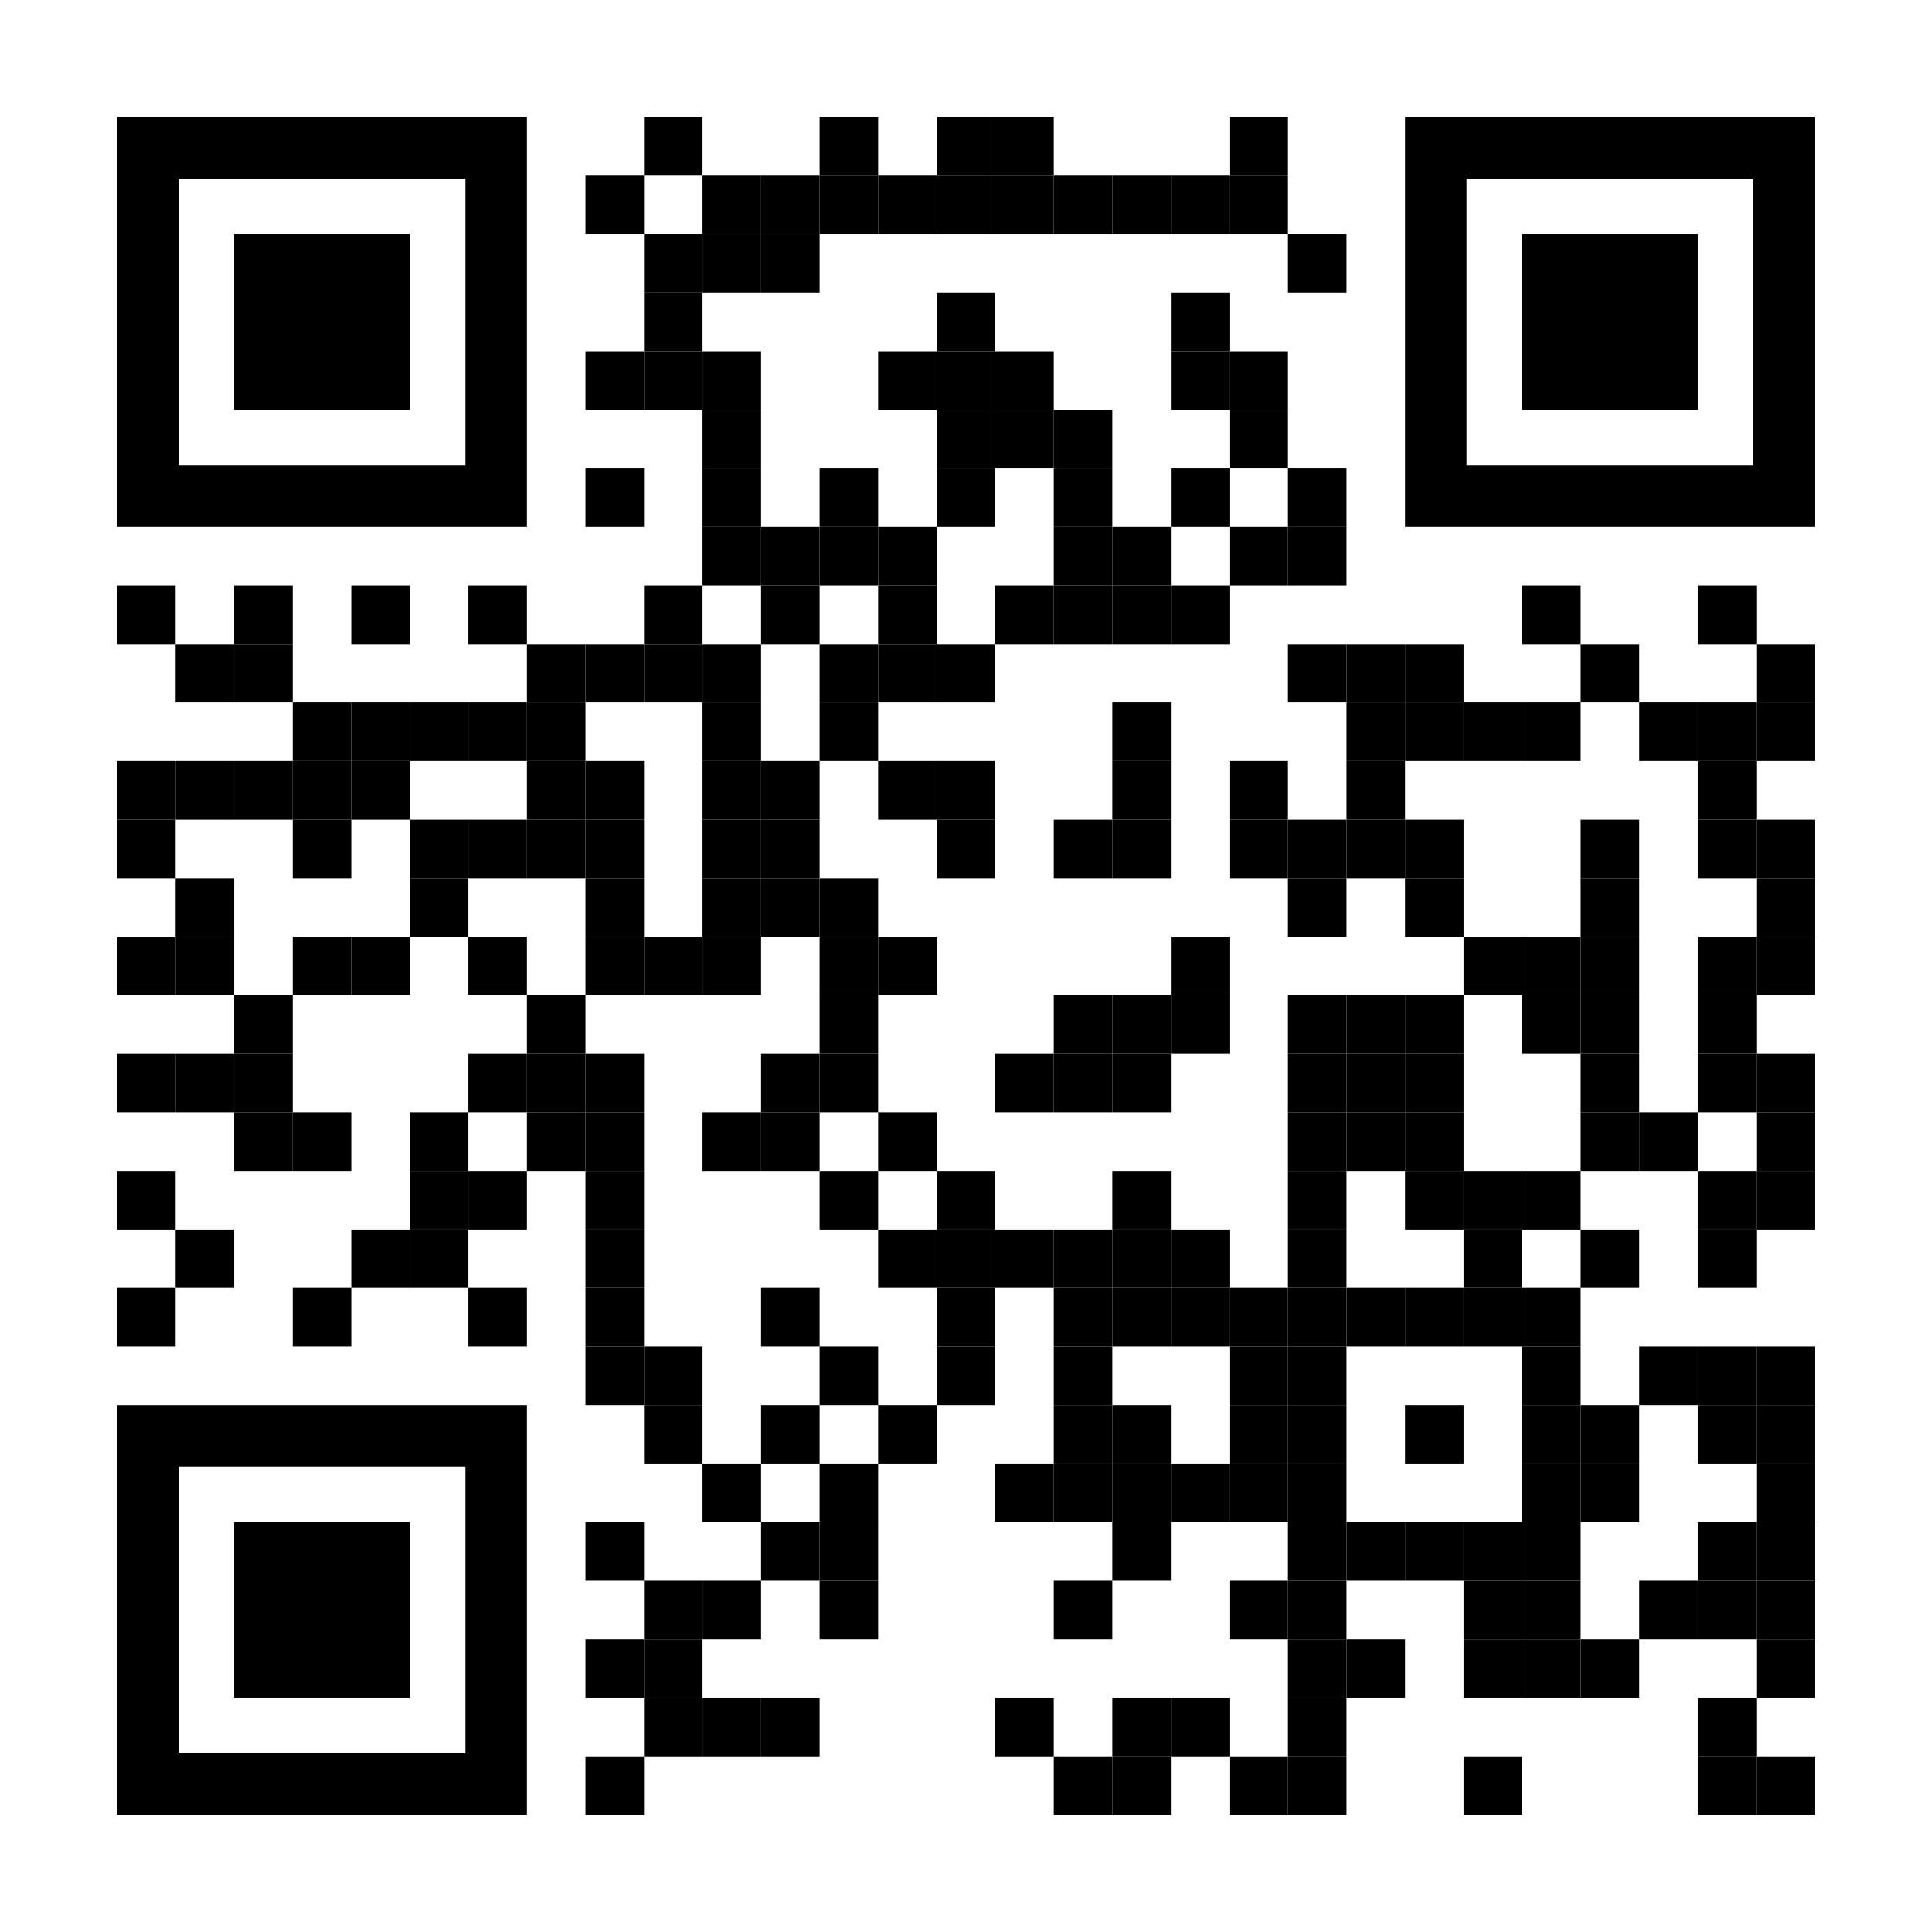 <?xml version="1.0" encoding="utf-8"?>
<!DOCTYPE svg PUBLIC "-//W3C//DTD SVG 1.1//EN" "http://www.w3.org/Graphics/SVG/1.1/DTD/svg11.dtd">
<svg enable-background="new 0 0 2277 2277" height="2277px" id="Layer_1" version="1.1"
     viewBox="0 0 2277 2277"
     width="2277px" x="0px" xml:space="preserve" xmlns="http://www.w3.org/2000/svg" y="0px">
<rect fill="rgb(255,255,255)" height="2277" width="2277" x="0" y="0"/>
    <g transform="translate(138,138)"><g transform="translate(621,0) scale(0.69,0.69)"><g style="fill: rgb(0, 0, 0);" transform="">
<rect height="100" width="100"/>
</g></g>
        <g transform="translate(828,0) scale(0.69,0.69)"><g style="fill: rgb(0, 0, 0);" transform="">
<rect height="100" width="100"/>
</g></g>
        <g transform="translate(966,0) scale(0.69,0.69)"><g style="fill: rgb(0, 0, 0);" transform="">
<rect height="100" width="100"/>
</g></g>
        <g transform="translate(1035,0) scale(0.69,0.69)"><g style="fill: rgb(0, 0, 0);" transform="">
<rect height="100" width="100"/>
</g></g>
        <g transform="translate(1311,0) scale(0.69,0.69)"><g style="fill: rgb(0, 0, 0);" transform="">
<rect height="100" width="100"/>
</g></g>
        <g transform="translate(552,69) scale(0.69,0.69)"><g style="fill: rgb(0, 0, 0);" transform="">
<rect height="100" width="100"/>
</g></g>
        <g transform="translate(690,69) scale(0.69,0.69)"><g style="fill: rgb(0, 0, 0);" transform="">
<rect height="100" width="100"/>
</g></g>
        <g transform="translate(759,69) scale(0.69,0.69)"><g style="fill: rgb(0, 0, 0);" transform="">
<rect height="100" width="100"/>
</g></g>
        <g transform="translate(828,69) scale(0.69,0.69)"><g style="fill: rgb(0, 0, 0);" transform="">
<rect height="100" width="100"/>
</g></g>
        <g transform="translate(897,69) scale(0.69,0.69)"><g style="fill: rgb(0, 0, 0);" transform="">
<rect height="100" width="100"/>
</g></g>
        <g transform="translate(966,69) scale(0.69,0.69)"><g style="fill: rgb(0, 0, 0);" transform="">
<rect height="100" width="100"/>
</g></g>
        <g transform="translate(1035,69) scale(0.69,0.69)"><g style="fill: rgb(0, 0, 0);" transform="">
<rect height="100" width="100"/>
</g></g>
        <g transform="translate(1104,69) scale(0.69,0.69)"><g style="fill: rgb(0, 0, 0);" transform="">
<rect height="100" width="100"/>
</g></g>
        <g transform="translate(1173,69) scale(0.69,0.69)"><g style="fill: rgb(0, 0, 0);" transform="">
<rect height="100" width="100"/>
</g></g>
        <g transform="translate(1242,69) scale(0.69,0.69)"><g style="fill: rgb(0, 0, 0);" transform="">
<rect height="100" width="100"/>
</g></g>
        <g transform="translate(1311,69) scale(0.69,0.69)"><g style="fill: rgb(0, 0, 0);" transform="">
<rect height="100" width="100"/>
</g></g>
        <g transform="translate(621,138) scale(0.69,0.69)"><g style="fill: rgb(0, 0, 0);" transform="">
<rect height="100" width="100"/>
</g></g>
        <g transform="translate(690,138) scale(0.69,0.69)"><g style="fill: rgb(0, 0, 0);" transform="">
<rect height="100" width="100"/>
</g></g>
        <g transform="translate(759,138) scale(0.69,0.69)"><g style="fill: rgb(0, 0, 0);" transform="">
<rect height="100" width="100"/>
</g></g>
        <g transform="translate(1380,138) scale(0.69,0.69)"><g style="fill: rgb(0, 0, 0);" transform="">
<rect height="100" width="100"/>
</g></g>
        <g transform="translate(621,207) scale(0.69,0.69)"><g style="fill: rgb(0, 0, 0);" transform="">
<rect height="100" width="100"/>
</g></g>
        <g transform="translate(966,207) scale(0.69,0.69)"><g style="fill: rgb(0, 0, 0);" transform="">
<rect height="100" width="100"/>
</g></g>
        <g transform="translate(1242,207) scale(0.69,0.69)"><g style="fill: rgb(0, 0, 0);" transform="">
<rect height="100" width="100"/>
</g></g>
        <g transform="translate(552,276) scale(0.69,0.69)"><g style="fill: rgb(0, 0, 0);" transform="">
<rect height="100" width="100"/>
</g></g>
        <g transform="translate(621,276) scale(0.69,0.69)"><g style="fill: rgb(0, 0, 0);" transform="">
<rect height="100" width="100"/>
</g></g>
        <g transform="translate(690,276) scale(0.69,0.69)"><g style="fill: rgb(0, 0, 0);" transform="">
<rect height="100" width="100"/>
</g></g>
        <g transform="translate(897,276) scale(0.69,0.69)"><g style="fill: rgb(0, 0, 0);" transform="">
<rect height="100" width="100"/>
</g></g>
        <g transform="translate(966,276) scale(0.69,0.69)"><g style="fill: rgb(0, 0, 0);" transform="">
<rect height="100" width="100"/>
</g></g>
        <g transform="translate(1035,276) scale(0.69,0.69)"><g style="fill: rgb(0, 0, 0);" transform="">
<rect height="100" width="100"/>
</g></g>
        <g transform="translate(1242,276) scale(0.69,0.69)"><g style="fill: rgb(0, 0, 0);" transform="">
<rect height="100" width="100"/>
</g></g>
        <g transform="translate(1311,276) scale(0.69,0.69)"><g style="fill: rgb(0, 0, 0);" transform="">
<rect height="100" width="100"/>
</g></g>
        <g transform="translate(690,345) scale(0.69,0.69)"><g style="fill: rgb(0, 0, 0);" transform="">
<rect height="100" width="100"/>
</g></g>
        <g transform="translate(966,345) scale(0.69,0.69)"><g style="fill: rgb(0, 0, 0);" transform="">
<rect height="100" width="100"/>
</g></g>
        <g transform="translate(1035,345) scale(0.69,0.69)"><g style="fill: rgb(0, 0, 0);" transform="">
<rect height="100" width="100"/>
</g></g>
        <g transform="translate(1104,345) scale(0.69,0.69)"><g style="fill: rgb(0, 0, 0);" transform="">
<rect height="100" width="100"/>
</g></g>
        <g transform="translate(1311,345) scale(0.69,0.69)"><g style="fill: rgb(0, 0, 0);" transform="">
<rect height="100" width="100"/>
</g></g>
        <g transform="translate(552,414) scale(0.69,0.69)"><g style="fill: rgb(0, 0, 0);" transform="">
<rect height="100" width="100"/>
</g></g>
        <g transform="translate(690,414) scale(0.69,0.69)"><g style="fill: rgb(0, 0, 0);" transform="">
<rect height="100" width="100"/>
</g></g>
        <g transform="translate(828,414) scale(0.69,0.69)"><g style="fill: rgb(0, 0, 0);" transform="">
<rect height="100" width="100"/>
</g></g>
        <g transform="translate(966,414) scale(0.69,0.69)"><g style="fill: rgb(0, 0, 0);" transform="">
<rect height="100" width="100"/>
</g></g>
        <g transform="translate(1104,414) scale(0.69,0.69)"><g style="fill: rgb(0, 0, 0);" transform="">
<rect height="100" width="100"/>
</g></g>
        <g transform="translate(1242,414) scale(0.69,0.69)"><g style="fill: rgb(0, 0, 0);" transform="">
<rect height="100" width="100"/>
</g></g>
        <g transform="translate(1380,414) scale(0.69,0.69)"><g style="fill: rgb(0, 0, 0);" transform="">
<rect height="100" width="100"/>
</g></g>
        <g transform="translate(690,483) scale(0.69,0.69)"><g style="fill: rgb(0, 0, 0);" transform="">
<rect height="100" width="100"/>
</g></g>
        <g transform="translate(759,483) scale(0.69,0.69)"><g style="fill: rgb(0, 0, 0);" transform="">
<rect height="100" width="100"/>
</g></g>
        <g transform="translate(828,483) scale(0.69,0.69)"><g style="fill: rgb(0, 0, 0);" transform="">
<rect height="100" width="100"/>
</g></g>
        <g transform="translate(897,483) scale(0.69,0.69)"><g style="fill: rgb(0, 0, 0);" transform="">
<rect height="100" width="100"/>
</g></g>
        <g transform="translate(1104,483) scale(0.69,0.69)"><g style="fill: rgb(0, 0, 0);" transform="">
<rect height="100" width="100"/>
</g></g>
        <g transform="translate(1173,483) scale(0.69,0.69)"><g style="fill: rgb(0, 0, 0);" transform="">
<rect height="100" width="100"/>
</g></g>
        <g transform="translate(1311,483) scale(0.69,0.69)"><g style="fill: rgb(0, 0, 0);" transform="">
<rect height="100" width="100"/>
</g></g>
        <g transform="translate(1380,483) scale(0.69,0.69)"><g style="fill: rgb(0, 0, 0);" transform="">
<rect height="100" width="100"/>
</g></g>
        <g transform="translate(0,552) scale(0.69,0.69)"><g style="fill: rgb(0, 0, 0);" transform="">
<rect height="100" width="100"/>
</g></g>
        <g transform="translate(138,552) scale(0.69,0.69)"><g style="fill: rgb(0, 0, 0);" transform="">
<rect height="100" width="100"/>
</g></g>
        <g transform="translate(276,552) scale(0.69,0.69)"><g style="fill: rgb(0, 0, 0);" transform="">
<rect height="100" width="100"/>
</g></g>
        <g transform="translate(414,552) scale(0.69,0.69)"><g style="fill: rgb(0, 0, 0);" transform="">
<rect height="100" width="100"/>
</g></g>
        <g transform="translate(621,552) scale(0.69,0.69)"><g style="fill: rgb(0, 0, 0);" transform="">
<rect height="100" width="100"/>
</g></g>
        <g transform="translate(759,552) scale(0.69,0.69)"><g style="fill: rgb(0, 0, 0);" transform="">
<rect height="100" width="100"/>
</g></g>
        <g transform="translate(897,552) scale(0.69,0.69)"><g style="fill: rgb(0, 0, 0);" transform="">
<rect height="100" width="100"/>
</g></g>
        <g transform="translate(1035,552) scale(0.69,0.69)"><g style="fill: rgb(0, 0, 0);" transform="">
<rect height="100" width="100"/>
</g></g>
        <g transform="translate(1104,552) scale(0.69,0.69)"><g style="fill: rgb(0, 0, 0);" transform="">
<rect height="100" width="100"/>
</g></g>
        <g transform="translate(1173,552) scale(0.69,0.69)"><g style="fill: rgb(0, 0, 0);" transform="">
<rect height="100" width="100"/>
</g></g>
        <g transform="translate(1242,552) scale(0.69,0.69)"><g style="fill: rgb(0, 0, 0);" transform="">
<rect height="100" width="100"/>
</g></g>
        <g transform="translate(1656,552) scale(0.69,0.69)"><g style="fill: rgb(0, 0, 0);" transform="">
<rect height="100" width="100"/>
</g></g>
        <g transform="translate(1863,552) scale(0.69,0.69)"><g style="fill: rgb(0, 0, 0);" transform="">
<rect height="100" width="100"/>
</g></g>
        <g transform="translate(69,621) scale(0.69,0.69)"><g style="fill: rgb(0, 0, 0);" transform="">
<rect height="100" width="100"/>
</g></g>
        <g transform="translate(138,621) scale(0.69,0.69)"><g style="fill: rgb(0, 0, 0);" transform="">
<rect height="100" width="100"/>
</g></g>
        <g transform="translate(483,621) scale(0.69,0.69)"><g style="fill: rgb(0, 0, 0);" transform="">
<rect height="100" width="100"/>
</g></g>
        <g transform="translate(552,621) scale(0.69,0.69)"><g style="fill: rgb(0, 0, 0);" transform="">
<rect height="100" width="100"/>
</g></g>
        <g transform="translate(621,621) scale(0.69,0.69)"><g style="fill: rgb(0, 0, 0);" transform="">
<rect height="100" width="100"/>
</g></g>
        <g transform="translate(690,621) scale(0.69,0.69)"><g style="fill: rgb(0, 0, 0);" transform="">
<rect height="100" width="100"/>
</g></g>
        <g transform="translate(828,621) scale(0.69,0.69)"><g style="fill: rgb(0, 0, 0);" transform="">
<rect height="100" width="100"/>
</g></g>
        <g transform="translate(897,621) scale(0.69,0.69)"><g style="fill: rgb(0, 0, 0);" transform="">
<rect height="100" width="100"/>
</g></g>
        <g transform="translate(966,621) scale(0.69,0.69)"><g style="fill: rgb(0, 0, 0);" transform="">
<rect height="100" width="100"/>
</g></g>
        <g transform="translate(1380,621) scale(0.69,0.69)"><g style="fill: rgb(0, 0, 0);" transform="">
<rect height="100" width="100"/>
</g></g>
        <g transform="translate(1449,621) scale(0.69,0.69)"><g style="fill: rgb(0, 0, 0);" transform="">
<rect height="100" width="100"/>
</g></g>
        <g transform="translate(1518,621) scale(0.69,0.69)"><g style="fill: rgb(0, 0, 0);" transform="">
<rect height="100" width="100"/>
</g></g>
        <g transform="translate(1725,621) scale(0.69,0.69)"><g style="fill: rgb(0, 0, 0);" transform="">
<rect height="100" width="100"/>
</g></g>
        <g transform="translate(1932,621) scale(0.69,0.69)"><g style="fill: rgb(0, 0, 0);" transform="">
<rect height="100" width="100"/>
</g></g>
        <g transform="translate(207,690) scale(0.69,0.69)"><g style="fill: rgb(0, 0, 0);" transform="">
<rect height="100" width="100"/>
</g></g>
        <g transform="translate(276,690) scale(0.69,0.69)"><g style="fill: rgb(0, 0, 0);" transform="">
<rect height="100" width="100"/>
</g></g>
        <g transform="translate(345,690) scale(0.69,0.69)"><g style="fill: rgb(0, 0, 0);" transform="">
<rect height="100" width="100"/>
</g></g>
        <g transform="translate(414,690) scale(0.69,0.69)"><g style="fill: rgb(0, 0, 0);" transform="">
<rect height="100" width="100"/>
</g></g>
        <g transform="translate(483,690) scale(0.69,0.69)"><g style="fill: rgb(0, 0, 0);" transform="">
<rect height="100" width="100"/>
</g></g>
        <g transform="translate(690,690) scale(0.69,0.69)"><g style="fill: rgb(0, 0, 0);" transform="">
<rect height="100" width="100"/>
</g></g>
        <g transform="translate(828,690) scale(0.69,0.69)"><g style="fill: rgb(0, 0, 0);" transform="">
<rect height="100" width="100"/>
</g></g>
        <g transform="translate(1173,690) scale(0.69,0.69)"><g style="fill: rgb(0, 0, 0);" transform="">
<rect height="100" width="100"/>
</g></g>
        <g transform="translate(1449,690) scale(0.69,0.69)"><g style="fill: rgb(0, 0, 0);" transform="">
<rect height="100" width="100"/>
</g></g>
        <g transform="translate(1518,690) scale(0.69,0.69)"><g style="fill: rgb(0, 0, 0);" transform="">
<rect height="100" width="100"/>
</g></g>
        <g transform="translate(1587,690) scale(0.69,0.69)"><g style="fill: rgb(0, 0, 0);" transform="">
<rect height="100" width="100"/>
</g></g>
        <g transform="translate(1656,690) scale(0.69,0.69)"><g style="fill: rgb(0, 0, 0);" transform="">
<rect height="100" width="100"/>
</g></g>
        <g transform="translate(1794,690) scale(0.69,0.69)"><g style="fill: rgb(0, 0, 0);" transform="">
<rect height="100" width="100"/>
</g></g>
        <g transform="translate(1863,690) scale(0.69,0.69)"><g style="fill: rgb(0, 0, 0);" transform="">
<rect height="100" width="100"/>
</g></g>
        <g transform="translate(1932,690) scale(0.69,0.69)"><g style="fill: rgb(0, 0, 0);" transform="">
<rect height="100" width="100"/>
</g></g>
        <g transform="translate(0,759) scale(0.69,0.69)"><g style="fill: rgb(0, 0, 0);" transform="">
<rect height="100" width="100"/>
</g></g>
        <g transform="translate(69,759) scale(0.69,0.69)"><g style="fill: rgb(0, 0, 0);" transform="">
<rect height="100" width="100"/>
</g></g>
        <g transform="translate(138,759) scale(0.69,0.69)"><g style="fill: rgb(0, 0, 0);" transform="">
<rect height="100" width="100"/>
</g></g>
        <g transform="translate(207,759) scale(0.69,0.69)"><g style="fill: rgb(0, 0, 0);" transform="">
<rect height="100" width="100"/>
</g></g>
        <g transform="translate(276,759) scale(0.69,0.69)"><g style="fill: rgb(0, 0, 0);" transform="">
<rect height="100" width="100"/>
</g></g>
        <g transform="translate(483,759) scale(0.69,0.69)"><g style="fill: rgb(0, 0, 0);" transform="">
<rect height="100" width="100"/>
</g></g>
        <g transform="translate(552,759) scale(0.69,0.69)"><g style="fill: rgb(0, 0, 0);" transform="">
<rect height="100" width="100"/>
</g></g>
        <g transform="translate(690,759) scale(0.69,0.69)"><g style="fill: rgb(0, 0, 0);" transform="">
<rect height="100" width="100"/>
</g></g>
        <g transform="translate(759,759) scale(0.69,0.69)"><g style="fill: rgb(0, 0, 0);" transform="">
<rect height="100" width="100"/>
</g></g>
        <g transform="translate(897,759) scale(0.69,0.69)"><g style="fill: rgb(0, 0, 0);" transform="">
<rect height="100" width="100"/>
</g></g>
        <g transform="translate(966,759) scale(0.69,0.69)"><g style="fill: rgb(0, 0, 0);" transform="">
<rect height="100" width="100"/>
</g></g>
        <g transform="translate(1173,759) scale(0.69,0.69)"><g style="fill: rgb(0, 0, 0);" transform="">
<rect height="100" width="100"/>
</g></g>
        <g transform="translate(1311,759) scale(0.69,0.69)"><g style="fill: rgb(0, 0, 0);" transform="">
<rect height="100" width="100"/>
</g></g>
        <g transform="translate(1449,759) scale(0.69,0.69)"><g style="fill: rgb(0, 0, 0);" transform="">
<rect height="100" width="100"/>
</g></g>
        <g transform="translate(1863,759) scale(0.69,0.69)"><g style="fill: rgb(0, 0, 0);" transform="">
<rect height="100" width="100"/>
</g></g>
        <g transform="translate(0,828) scale(0.69,0.69)"><g style="fill: rgb(0, 0, 0);" transform="">
<rect height="100" width="100"/>
</g></g>
        <g transform="translate(207,828) scale(0.69,0.69)"><g style="fill: rgb(0, 0, 0);" transform="">
<rect height="100" width="100"/>
</g></g>
        <g transform="translate(345,828) scale(0.69,0.69)"><g style="fill: rgb(0, 0, 0);" transform="">
<rect height="100" width="100"/>
</g></g>
        <g transform="translate(414,828) scale(0.69,0.69)"><g style="fill: rgb(0, 0, 0);" transform="">
<rect height="100" width="100"/>
</g></g>
        <g transform="translate(483,828) scale(0.69,0.69)"><g style="fill: rgb(0, 0, 0);" transform="">
<rect height="100" width="100"/>
</g></g>
        <g transform="translate(552,828) scale(0.69,0.69)"><g style="fill: rgb(0, 0, 0);" transform="">
<rect height="100" width="100"/>
</g></g>
        <g transform="translate(690,828) scale(0.69,0.69)"><g style="fill: rgb(0, 0, 0);" transform="">
<rect height="100" width="100"/>
</g></g>
        <g transform="translate(759,828) scale(0.69,0.69)"><g style="fill: rgb(0, 0, 0);" transform="">
<rect height="100" width="100"/>
</g></g>
        <g transform="translate(966,828) scale(0.69,0.69)"><g style="fill: rgb(0, 0, 0);" transform="">
<rect height="100" width="100"/>
</g></g>
        <g transform="translate(1104,828) scale(0.69,0.69)"><g style="fill: rgb(0, 0, 0);" transform="">
<rect height="100" width="100"/>
</g></g>
        <g transform="translate(1173,828) scale(0.69,0.69)"><g style="fill: rgb(0, 0, 0);" transform="">
<rect height="100" width="100"/>
</g></g>
        <g transform="translate(1311,828) scale(0.69,0.69)"><g style="fill: rgb(0, 0, 0);" transform="">
<rect height="100" width="100"/>
</g></g>
        <g transform="translate(1380,828) scale(0.69,0.69)"><g style="fill: rgb(0, 0, 0);" transform="">
<rect height="100" width="100"/>
</g></g>
        <g transform="translate(1449,828) scale(0.69,0.69)"><g style="fill: rgb(0, 0, 0);" transform="">
<rect height="100" width="100"/>
</g></g>
        <g transform="translate(1518,828) scale(0.69,0.69)"><g style="fill: rgb(0, 0, 0);" transform="">
<rect height="100" width="100"/>
</g></g>
        <g transform="translate(1725,828) scale(0.69,0.69)"><g style="fill: rgb(0, 0, 0);" transform="">
<rect height="100" width="100"/>
</g></g>
        <g transform="translate(1863,828) scale(0.69,0.69)"><g style="fill: rgb(0, 0, 0);" transform="">
<rect height="100" width="100"/>
</g></g>
        <g transform="translate(1932,828) scale(0.69,0.69)"><g style="fill: rgb(0, 0, 0);" transform="">
<rect height="100" width="100"/>
</g></g>
        <g transform="translate(69,897) scale(0.69,0.69)"><g style="fill: rgb(0, 0, 0);" transform="">
<rect height="100" width="100"/>
</g></g>
        <g transform="translate(345,897) scale(0.69,0.69)"><g style="fill: rgb(0, 0, 0);" transform="">
<rect height="100" width="100"/>
</g></g>
        <g transform="translate(552,897) scale(0.69,0.69)"><g style="fill: rgb(0, 0, 0);" transform="">
<rect height="100" width="100"/>
</g></g>
        <g transform="translate(690,897) scale(0.69,0.69)"><g style="fill: rgb(0, 0, 0);" transform="">
<rect height="100" width="100"/>
</g></g>
        <g transform="translate(759,897) scale(0.69,0.69)"><g style="fill: rgb(0, 0, 0);" transform="">
<rect height="100" width="100"/>
</g></g>
        <g transform="translate(828,897) scale(0.69,0.69)"><g style="fill: rgb(0, 0, 0);" transform="">
<rect height="100" width="100"/>
</g></g>
        <g transform="translate(1380,897) scale(0.69,0.69)"><g style="fill: rgb(0, 0, 0);" transform="">
<rect height="100" width="100"/>
</g></g>
        <g transform="translate(1518,897) scale(0.69,0.69)"><g style="fill: rgb(0, 0, 0);" transform="">
<rect height="100" width="100"/>
</g></g>
        <g transform="translate(1725,897) scale(0.69,0.69)"><g style="fill: rgb(0, 0, 0);" transform="">
<rect height="100" width="100"/>
</g></g>
        <g transform="translate(1932,897) scale(0.69,0.69)"><g style="fill: rgb(0, 0, 0);" transform="">
<rect height="100" width="100"/>
</g></g>
        <g transform="translate(0,966) scale(0.69,0.69)"><g style="fill: rgb(0, 0, 0);" transform="">
<rect height="100" width="100"/>
</g></g>
        <g transform="translate(69,966) scale(0.69,0.69)"><g style="fill: rgb(0, 0, 0);" transform="">
<rect height="100" width="100"/>
</g></g>
        <g transform="translate(207,966) scale(0.69,0.69)"><g style="fill: rgb(0, 0, 0);" transform="">
<rect height="100" width="100"/>
</g></g>
        <g transform="translate(276,966) scale(0.69,0.69)"><g style="fill: rgb(0, 0, 0);" transform="">
<rect height="100" width="100"/>
</g></g>
        <g transform="translate(414,966) scale(0.69,0.69)"><g style="fill: rgb(0, 0, 0);" transform="">
<rect height="100" width="100"/>
</g></g>
        <g transform="translate(552,966) scale(0.69,0.69)"><g style="fill: rgb(0, 0, 0);" transform="">
<rect height="100" width="100"/>
</g></g>
        <g transform="translate(621,966) scale(0.69,0.69)"><g style="fill: rgb(0, 0, 0);" transform="">
<rect height="100" width="100"/>
</g></g>
        <g transform="translate(690,966) scale(0.69,0.69)"><g style="fill: rgb(0, 0, 0);" transform="">
<rect height="100" width="100"/>
</g></g>
        <g transform="translate(828,966) scale(0.69,0.69)"><g style="fill: rgb(0, 0, 0);" transform="">
<rect height="100" width="100"/>
</g></g>
        <g transform="translate(897,966) scale(0.69,0.69)"><g style="fill: rgb(0, 0, 0);" transform="">
<rect height="100" width="100"/>
</g></g>
        <g transform="translate(1242,966) scale(0.69,0.69)"><g style="fill: rgb(0, 0, 0);" transform="">
<rect height="100" width="100"/>
</g></g>
        <g transform="translate(1587,966) scale(0.69,0.69)"><g style="fill: rgb(0, 0, 0);" transform="">
<rect height="100" width="100"/>
</g></g>
        <g transform="translate(1656,966) scale(0.69,0.69)"><g style="fill: rgb(0, 0, 0);" transform="">
<rect height="100" width="100"/>
</g></g>
        <g transform="translate(1725,966) scale(0.69,0.69)"><g style="fill: rgb(0, 0, 0);" transform="">
<rect height="100" width="100"/>
</g></g>
        <g transform="translate(1863,966) scale(0.69,0.69)"><g style="fill: rgb(0, 0, 0);" transform="">
<rect height="100" width="100"/>
</g></g>
        <g transform="translate(1932,966) scale(0.69,0.69)"><g style="fill: rgb(0, 0, 0);" transform="">
<rect height="100" width="100"/>
</g></g>
        <g transform="translate(138,1035) scale(0.69,0.69)"><g style="fill: rgb(0, 0, 0);" transform="">
<rect height="100" width="100"/>
</g></g>
        <g transform="translate(483,1035) scale(0.69,0.69)"><g style="fill: rgb(0, 0, 0);" transform="">
<rect height="100" width="100"/>
</g></g>
        <g transform="translate(828,1035) scale(0.69,0.69)"><g style="fill: rgb(0, 0, 0);" transform="">
<rect height="100" width="100"/>
</g></g>
        <g transform="translate(1104,1035) scale(0.69,0.69)"><g style="fill: rgb(0, 0, 0);" transform="">
<rect height="100" width="100"/>
</g></g>
        <g transform="translate(1173,1035) scale(0.69,0.69)"><g style="fill: rgb(0, 0, 0);" transform="">
<rect height="100" width="100"/>
</g></g>
        <g transform="translate(1242,1035) scale(0.69,0.69)"><g style="fill: rgb(0, 0, 0);" transform="">
<rect height="100" width="100"/>
</g></g>
        <g transform="translate(1380,1035) scale(0.69,0.69)"><g style="fill: rgb(0, 0, 0);" transform="">
<rect height="100" width="100"/>
</g></g>
        <g transform="translate(1449,1035) scale(0.69,0.69)"><g style="fill: rgb(0, 0, 0);" transform="">
<rect height="100" width="100"/>
</g></g>
        <g transform="translate(1518,1035) scale(0.69,0.69)"><g style="fill: rgb(0, 0, 0);" transform="">
<rect height="100" width="100"/>
</g></g>
        <g transform="translate(1656,1035) scale(0.69,0.69)"><g style="fill: rgb(0, 0, 0);" transform="">
<rect height="100" width="100"/>
</g></g>
        <g transform="translate(1725,1035) scale(0.69,0.69)"><g style="fill: rgb(0, 0, 0);" transform="">
<rect height="100" width="100"/>
</g></g>
        <g transform="translate(1863,1035) scale(0.69,0.69)"><g style="fill: rgb(0, 0, 0);" transform="">
<rect height="100" width="100"/>
</g></g>
        <g transform="translate(0,1104) scale(0.69,0.69)"><g style="fill: rgb(0, 0, 0);" transform="">
<rect height="100" width="100"/>
</g></g>
        <g transform="translate(69,1104) scale(0.69,0.69)"><g style="fill: rgb(0, 0, 0);" transform="">
<rect height="100" width="100"/>
</g></g>
        <g transform="translate(138,1104) scale(0.69,0.69)"><g style="fill: rgb(0, 0, 0);" transform="">
<rect height="100" width="100"/>
</g></g>
        <g transform="translate(414,1104) scale(0.69,0.69)"><g style="fill: rgb(0, 0, 0);" transform="">
<rect height="100" width="100"/>
</g></g>
        <g transform="translate(483,1104) scale(0.69,0.69)"><g style="fill: rgb(0, 0, 0);" transform="">
<rect height="100" width="100"/>
</g></g>
        <g transform="translate(552,1104) scale(0.69,0.69)"><g style="fill: rgb(0, 0, 0);" transform="">
<rect height="100" width="100"/>
</g></g>
        <g transform="translate(759,1104) scale(0.69,0.69)"><g style="fill: rgb(0, 0, 0);" transform="">
<rect height="100" width="100"/>
</g></g>
        <g transform="translate(828,1104) scale(0.69,0.69)"><g style="fill: rgb(0, 0, 0);" transform="">
<rect height="100" width="100"/>
</g></g>
        <g transform="translate(1035,1104) scale(0.69,0.69)"><g style="fill: rgb(0, 0, 0);" transform="">
<rect height="100" width="100"/>
</g></g>
        <g transform="translate(1104,1104) scale(0.69,0.69)"><g style="fill: rgb(0, 0, 0);" transform="">
<rect height="100" width="100"/>
</g></g>
        <g transform="translate(1173,1104) scale(0.69,0.69)"><g style="fill: rgb(0, 0, 0);" transform="">
<rect height="100" width="100"/>
</g></g>
        <g transform="translate(1380,1104) scale(0.69,0.69)"><g style="fill: rgb(0, 0, 0);" transform="">
<rect height="100" width="100"/>
</g></g>
        <g transform="translate(1449,1104) scale(0.69,0.69)"><g style="fill: rgb(0, 0, 0);" transform="">
<rect height="100" width="100"/>
</g></g>
        <g transform="translate(1518,1104) scale(0.69,0.69)"><g style="fill: rgb(0, 0, 0);" transform="">
<rect height="100" width="100"/>
</g></g>
        <g transform="translate(1725,1104) scale(0.69,0.69)"><g style="fill: rgb(0, 0, 0);" transform="">
<rect height="100" width="100"/>
</g></g>
        <g transform="translate(1863,1104) scale(0.69,0.69)"><g style="fill: rgb(0, 0, 0);" transform="">
<rect height="100" width="100"/>
</g></g>
        <g transform="translate(1932,1104) scale(0.69,0.69)"><g style="fill: rgb(0, 0, 0);" transform="">
<rect height="100" width="100"/>
</g></g>
        <g transform="translate(138,1173) scale(0.69,0.69)"><g style="fill: rgb(0, 0, 0);" transform="">
<rect height="100" width="100"/>
</g></g>
        <g transform="translate(207,1173) scale(0.69,0.69)"><g style="fill: rgb(0, 0, 0);" transform="">
<rect height="100" width="100"/>
</g></g>
        <g transform="translate(345,1173) scale(0.69,0.69)"><g style="fill: rgb(0, 0, 0);" transform="">
<rect height="100" width="100"/>
</g></g>
        <g transform="translate(483,1173) scale(0.69,0.69)"><g style="fill: rgb(0, 0, 0);" transform="">
<rect height="100" width="100"/>
</g></g>
        <g transform="translate(552,1173) scale(0.69,0.69)"><g style="fill: rgb(0, 0, 0);" transform="">
<rect height="100" width="100"/>
</g></g>
        <g transform="translate(690,1173) scale(0.69,0.69)"><g style="fill: rgb(0, 0, 0);" transform="">
<rect height="100" width="100"/>
</g></g>
        <g transform="translate(759,1173) scale(0.69,0.69)"><g style="fill: rgb(0, 0, 0);" transform="">
<rect height="100" width="100"/>
</g></g>
        <g transform="translate(897,1173) scale(0.69,0.69)"><g style="fill: rgb(0, 0, 0);" transform="">
<rect height="100" width="100"/>
</g></g>
        <g transform="translate(1380,1173) scale(0.69,0.69)"><g style="fill: rgb(0, 0, 0);" transform="">
<rect height="100" width="100"/>
</g></g>
        <g transform="translate(1449,1173) scale(0.69,0.69)"><g style="fill: rgb(0, 0, 0);" transform="">
<rect height="100" width="100"/>
</g></g>
        <g transform="translate(1518,1173) scale(0.69,0.69)"><g style="fill: rgb(0, 0, 0);" transform="">
<rect height="100" width="100"/>
</g></g>
        <g transform="translate(1725,1173) scale(0.69,0.69)"><g style="fill: rgb(0, 0, 0);" transform="">
<rect height="100" width="100"/>
</g></g>
        <g transform="translate(1794,1173) scale(0.69,0.69)"><g style="fill: rgb(0, 0, 0);" transform="">
<rect height="100" width="100"/>
</g></g>
        <g transform="translate(1932,1173) scale(0.69,0.69)"><g style="fill: rgb(0, 0, 0);" transform="">
<rect height="100" width="100"/>
</g></g>
        <g transform="translate(0,1242) scale(0.69,0.69)"><g style="fill: rgb(0, 0, 0);" transform="">
<rect height="100" width="100"/>
</g></g>
        <g transform="translate(345,1242) scale(0.69,0.69)"><g style="fill: rgb(0, 0, 0);" transform="">
<rect height="100" width="100"/>
</g></g>
        <g transform="translate(414,1242) scale(0.69,0.69)"><g style="fill: rgb(0, 0, 0);" transform="">
<rect height="100" width="100"/>
</g></g>
        <g transform="translate(552,1242) scale(0.69,0.69)"><g style="fill: rgb(0, 0, 0);" transform="">
<rect height="100" width="100"/>
</g></g>
        <g transform="translate(828,1242) scale(0.69,0.69)"><g style="fill: rgb(0, 0, 0);" transform="">
<rect height="100" width="100"/>
</g></g>
        <g transform="translate(966,1242) scale(0.69,0.69)"><g style="fill: rgb(0, 0, 0);" transform="">
<rect height="100" width="100"/>
</g></g>
        <g transform="translate(1173,1242) scale(0.69,0.69)"><g style="fill: rgb(0, 0, 0);" transform="">
<rect height="100" width="100"/>
</g></g>
        <g transform="translate(1380,1242) scale(0.69,0.69)"><g style="fill: rgb(0, 0, 0);" transform="">
<rect height="100" width="100"/>
</g></g>
        <g transform="translate(1518,1242) scale(0.69,0.69)"><g style="fill: rgb(0, 0, 0);" transform="">
<rect height="100" width="100"/>
</g></g>
        <g transform="translate(1587,1242) scale(0.69,0.69)"><g style="fill: rgb(0, 0, 0);" transform="">
<rect height="100" width="100"/>
</g></g>
        <g transform="translate(1656,1242) scale(0.69,0.69)"><g style="fill: rgb(0, 0, 0);" transform="">
<rect height="100" width="100"/>
</g></g>
        <g transform="translate(1863,1242) scale(0.69,0.69)"><g style="fill: rgb(0, 0, 0);" transform="">
<rect height="100" width="100"/>
</g></g>
        <g transform="translate(1932,1242) scale(0.69,0.69)"><g style="fill: rgb(0, 0, 0);" transform="">
<rect height="100" width="100"/>
</g></g>
        <g transform="translate(69,1311) scale(0.69,0.69)"><g style="fill: rgb(0, 0, 0);" transform="">
<rect height="100" width="100"/>
</g></g>
        <g transform="translate(276,1311) scale(0.69,0.69)"><g style="fill: rgb(0, 0, 0);" transform="">
<rect height="100" width="100"/>
</g></g>
        <g transform="translate(345,1311) scale(0.69,0.69)"><g style="fill: rgb(0, 0, 0);" transform="">
<rect height="100" width="100"/>
</g></g>
        <g transform="translate(552,1311) scale(0.69,0.69)"><g style="fill: rgb(0, 0, 0);" transform="">
<rect height="100" width="100"/>
</g></g>
        <g transform="translate(897,1311) scale(0.69,0.69)"><g style="fill: rgb(0, 0, 0);" transform="">
<rect height="100" width="100"/>
</g></g>
        <g transform="translate(966,1311) scale(0.69,0.69)"><g style="fill: rgb(0, 0, 0);" transform="">
<rect height="100" width="100"/>
</g></g>
        <g transform="translate(1035,1311) scale(0.69,0.69)"><g style="fill: rgb(0, 0, 0);" transform="">
<rect height="100" width="100"/>
</g></g>
        <g transform="translate(1104,1311) scale(0.69,0.69)"><g style="fill: rgb(0, 0, 0);" transform="">
<rect height="100" width="100"/>
</g></g>
        <g transform="translate(1173,1311) scale(0.69,0.69)"><g style="fill: rgb(0, 0, 0);" transform="">
<rect height="100" width="100"/>
</g></g>
        <g transform="translate(1242,1311) scale(0.69,0.69)"><g style="fill: rgb(0, 0, 0);" transform="">
<rect height="100" width="100"/>
</g></g>
        <g transform="translate(1380,1311) scale(0.69,0.69)"><g style="fill: rgb(0, 0, 0);" transform="">
<rect height="100" width="100"/>
</g></g>
        <g transform="translate(1587,1311) scale(0.69,0.69)"><g style="fill: rgb(0, 0, 0);" transform="">
<rect height="100" width="100"/>
</g></g>
        <g transform="translate(1725,1311) scale(0.69,0.69)"><g style="fill: rgb(0, 0, 0);" transform="">
<rect height="100" width="100"/>
</g></g>
        <g transform="translate(1863,1311) scale(0.69,0.69)"><g style="fill: rgb(0, 0, 0);" transform="">
<rect height="100" width="100"/>
</g></g>
        <g transform="translate(0,1380) scale(0.69,0.69)"><g style="fill: rgb(0, 0, 0);" transform="">
<rect height="100" width="100"/>
</g></g>
        <g transform="translate(207,1380) scale(0.69,0.69)"><g style="fill: rgb(0, 0, 0);" transform="">
<rect height="100" width="100"/>
</g></g>
        <g transform="translate(414,1380) scale(0.69,0.69)"><g style="fill: rgb(0, 0, 0);" transform="">
<rect height="100" width="100"/>
</g></g>
        <g transform="translate(552,1380) scale(0.69,0.69)"><g style="fill: rgb(0, 0, 0);" transform="">
<rect height="100" width="100"/>
</g></g>
        <g transform="translate(759,1380) scale(0.69,0.69)"><g style="fill: rgb(0, 0, 0);" transform="">
<rect height="100" width="100"/>
</g></g>
        <g transform="translate(966,1380) scale(0.69,0.69)"><g style="fill: rgb(0, 0, 0);" transform="">
<rect height="100" width="100"/>
</g></g>
        <g transform="translate(1104,1380) scale(0.69,0.69)"><g style="fill: rgb(0, 0, 0);" transform="">
<rect height="100" width="100"/>
</g></g>
        <g transform="translate(1173,1380) scale(0.69,0.69)"><g style="fill: rgb(0, 0, 0);" transform="">
<rect height="100" width="100"/>
</g></g>
        <g transform="translate(1242,1380) scale(0.69,0.69)"><g style="fill: rgb(0, 0, 0);" transform="">
<rect height="100" width="100"/>
</g></g>
        <g transform="translate(1311,1380) scale(0.69,0.69)"><g style="fill: rgb(0, 0, 0);" transform="">
<rect height="100" width="100"/>
</g></g>
        <g transform="translate(1380,1380) scale(0.69,0.69)"><g style="fill: rgb(0, 0, 0);" transform="">
<rect height="100" width="100"/>
</g></g>
        <g transform="translate(1449,1380) scale(0.69,0.69)"><g style="fill: rgb(0, 0, 0);" transform="">
<rect height="100" width="100"/>
</g></g>
        <g transform="translate(1518,1380) scale(0.69,0.69)"><g style="fill: rgb(0, 0, 0);" transform="">
<rect height="100" width="100"/>
</g></g>
        <g transform="translate(1587,1380) scale(0.69,0.69)"><g style="fill: rgb(0, 0, 0);" transform="">
<rect height="100" width="100"/>
</g></g>
        <g transform="translate(1656,1380) scale(0.69,0.69)"><g style="fill: rgb(0, 0, 0);" transform="">
<rect height="100" width="100"/>
</g></g>
        <g transform="translate(552,1449) scale(0.69,0.69)"><g style="fill: rgb(0, 0, 0);" transform="">
<rect height="100" width="100"/>
</g></g>
        <g transform="translate(621,1449) scale(0.69,0.69)"><g style="fill: rgb(0, 0, 0);" transform="">
<rect height="100" width="100"/>
</g></g>
        <g transform="translate(828,1449) scale(0.69,0.69)"><g style="fill: rgb(0, 0, 0);" transform="">
<rect height="100" width="100"/>
</g></g>
        <g transform="translate(966,1449) scale(0.69,0.69)"><g style="fill: rgb(0, 0, 0);" transform="">
<rect height="100" width="100"/>
</g></g>
        <g transform="translate(1104,1449) scale(0.69,0.69)"><g style="fill: rgb(0, 0, 0);" transform="">
<rect height="100" width="100"/>
</g></g>
        <g transform="translate(1311,1449) scale(0.69,0.69)"><g style="fill: rgb(0, 0, 0);" transform="">
<rect height="100" width="100"/>
</g></g>
        <g transform="translate(1380,1449) scale(0.69,0.69)"><g style="fill: rgb(0, 0, 0);" transform="">
<rect height="100" width="100"/>
</g></g>
        <g transform="translate(1656,1449) scale(0.69,0.69)"><g style="fill: rgb(0, 0, 0);" transform="">
<rect height="100" width="100"/>
</g></g>
        <g transform="translate(1794,1449) scale(0.69,0.69)"><g style="fill: rgb(0, 0, 0);" transform="">
<rect height="100" width="100"/>
</g></g>
        <g transform="translate(1863,1449) scale(0.69,0.69)"><g style="fill: rgb(0, 0, 0);" transform="">
<rect height="100" width="100"/>
</g></g>
        <g transform="translate(1932,1449) scale(0.69,0.69)"><g style="fill: rgb(0, 0, 0);" transform="">
<rect height="100" width="100"/>
</g></g>
        <g transform="translate(621,1518) scale(0.69,0.69)"><g style="fill: rgb(0, 0, 0);" transform="">
<rect height="100" width="100"/>
</g></g>
        <g transform="translate(759,1518) scale(0.69,0.69)"><g style="fill: rgb(0, 0, 0);" transform="">
<rect height="100" width="100"/>
</g></g>
        <g transform="translate(897,1518) scale(0.69,0.69)"><g style="fill: rgb(0, 0, 0);" transform="">
<rect height="100" width="100"/>
</g></g>
        <g transform="translate(1104,1518) scale(0.69,0.69)"><g style="fill: rgb(0, 0, 0);" transform="">
<rect height="100" width="100"/>
</g></g>
        <g transform="translate(1173,1518) scale(0.69,0.69)"><g style="fill: rgb(0, 0, 0);" transform="">
<rect height="100" width="100"/>
</g></g>
        <g transform="translate(1311,1518) scale(0.69,0.69)"><g style="fill: rgb(0, 0, 0);" transform="">
<rect height="100" width="100"/>
</g></g>
        <g transform="translate(1380,1518) scale(0.69,0.69)"><g style="fill: rgb(0, 0, 0);" transform="">
<rect height="100" width="100"/>
</g></g>
        <g transform="translate(1518,1518) scale(0.69,0.69)"><g style="fill: rgb(0, 0, 0);" transform="">
<rect height="100" width="100"/>
</g></g>
        <g transform="translate(1656,1518) scale(0.69,0.69)"><g style="fill: rgb(0, 0, 0);" transform="">
<rect height="100" width="100"/>
</g></g>
        <g transform="translate(1725,1518) scale(0.69,0.69)"><g style="fill: rgb(0, 0, 0);" transform="">
<rect height="100" width="100"/>
</g></g>
        <g transform="translate(1863,1518) scale(0.69,0.69)"><g style="fill: rgb(0, 0, 0);" transform="">
<rect height="100" width="100"/>
</g></g>
        <g transform="translate(1932,1518) scale(0.69,0.69)"><g style="fill: rgb(0, 0, 0);" transform="">
<rect height="100" width="100"/>
</g></g>
        <g transform="translate(690,1587) scale(0.69,0.69)"><g style="fill: rgb(0, 0, 0);" transform="">
<rect height="100" width="100"/>
</g></g>
        <g transform="translate(828,1587) scale(0.69,0.69)"><g style="fill: rgb(0, 0, 0);" transform="">
<rect height="100" width="100"/>
</g></g>
        <g transform="translate(1035,1587) scale(0.69,0.69)"><g style="fill: rgb(0, 0, 0);" transform="">
<rect height="100" width="100"/>
</g></g>
        <g transform="translate(1104,1587) scale(0.69,0.69)"><g style="fill: rgb(0, 0, 0);" transform="">
<rect height="100" width="100"/>
</g></g>
        <g transform="translate(1173,1587) scale(0.69,0.69)"><g style="fill: rgb(0, 0, 0);" transform="">
<rect height="100" width="100"/>
</g></g>
        <g transform="translate(1242,1587) scale(0.69,0.69)"><g style="fill: rgb(0, 0, 0);" transform="">
<rect height="100" width="100"/>
</g></g>
        <g transform="translate(1311,1587) scale(0.69,0.69)"><g style="fill: rgb(0, 0, 0);" transform="">
<rect height="100" width="100"/>
</g></g>
        <g transform="translate(1380,1587) scale(0.69,0.69)"><g style="fill: rgb(0, 0, 0);" transform="">
<rect height="100" width="100"/>
</g></g>
        <g transform="translate(1656,1587) scale(0.69,0.69)"><g style="fill: rgb(0, 0, 0);" transform="">
<rect height="100" width="100"/>
</g></g>
        <g transform="translate(1725,1587) scale(0.69,0.69)"><g style="fill: rgb(0, 0, 0);" transform="">
<rect height="100" width="100"/>
</g></g>
        <g transform="translate(1932,1587) scale(0.69,0.69)"><g style="fill: rgb(0, 0, 0);" transform="">
<rect height="100" width="100"/>
</g></g>
        <g transform="translate(552,1656) scale(0.69,0.69)"><g style="fill: rgb(0, 0, 0);" transform="">
<rect height="100" width="100"/>
</g></g>
        <g transform="translate(759,1656) scale(0.69,0.69)"><g style="fill: rgb(0, 0, 0);" transform="">
<rect height="100" width="100"/>
</g></g>
        <g transform="translate(828,1656) scale(0.69,0.69)"><g style="fill: rgb(0, 0, 0);" transform="">
<rect height="100" width="100"/>
</g></g>
        <g transform="translate(1173,1656) scale(0.69,0.69)"><g style="fill: rgb(0, 0, 0);" transform="">
<rect height="100" width="100"/>
</g></g>
        <g transform="translate(1380,1656) scale(0.69,0.69)"><g style="fill: rgb(0, 0, 0);" transform="">
<rect height="100" width="100"/>
</g></g>
        <g transform="translate(1449,1656) scale(0.69,0.69)"><g style="fill: rgb(0, 0, 0);" transform="">
<rect height="100" width="100"/>
</g></g>
        <g transform="translate(1518,1656) scale(0.69,0.69)"><g style="fill: rgb(0, 0, 0);" transform="">
<rect height="100" width="100"/>
</g></g>
        <g transform="translate(1587,1656) scale(0.69,0.69)"><g style="fill: rgb(0, 0, 0);" transform="">
<rect height="100" width="100"/>
</g></g>
        <g transform="translate(1656,1656) scale(0.69,0.69)"><g style="fill: rgb(0, 0, 0);" transform="">
<rect height="100" width="100"/>
</g></g>
        <g transform="translate(1863,1656) scale(0.69,0.69)"><g style="fill: rgb(0, 0, 0);" transform="">
<rect height="100" width="100"/>
</g></g>
        <g transform="translate(1932,1656) scale(0.69,0.69)"><g style="fill: rgb(0, 0, 0);" transform="">
<rect height="100" width="100"/>
</g></g>
        <g transform="translate(621,1725) scale(0.69,0.69)"><g style="fill: rgb(0, 0, 0);" transform="">
<rect height="100" width="100"/>
</g></g>
        <g transform="translate(690,1725) scale(0.69,0.69)"><g style="fill: rgb(0, 0, 0);" transform="">
<rect height="100" width="100"/>
</g></g>
        <g transform="translate(828,1725) scale(0.69,0.69)"><g style="fill: rgb(0, 0, 0);" transform="">
<rect height="100" width="100"/>
</g></g>
        <g transform="translate(1104,1725) scale(0.69,0.69)"><g style="fill: rgb(0, 0, 0);" transform="">
<rect height="100" width="100"/>
</g></g>
        <g transform="translate(1311,1725) scale(0.69,0.69)"><g style="fill: rgb(0, 0, 0);" transform="">
<rect height="100" width="100"/>
</g></g>
        <g transform="translate(1380,1725) scale(0.69,0.69)"><g style="fill: rgb(0, 0, 0);" transform="">
<rect height="100" width="100"/>
</g></g>
        <g transform="translate(1587,1725) scale(0.69,0.69)"><g style="fill: rgb(0, 0, 0);" transform="">
<rect height="100" width="100"/>
</g></g>
        <g transform="translate(1656,1725) scale(0.69,0.69)"><g style="fill: rgb(0, 0, 0);" transform="">
<rect height="100" width="100"/>
</g></g>
        <g transform="translate(1794,1725) scale(0.69,0.69)"><g style="fill: rgb(0, 0, 0);" transform="">
<rect height="100" width="100"/>
</g></g>
        <g transform="translate(1863,1725) scale(0.69,0.69)"><g style="fill: rgb(0, 0, 0);" transform="">
<rect height="100" width="100"/>
</g></g>
        <g transform="translate(1932,1725) scale(0.69,0.69)"><g style="fill: rgb(0, 0, 0);" transform="">
<rect height="100" width="100"/>
</g></g>
        <g transform="translate(552,1794) scale(0.69,0.69)"><g style="fill: rgb(0, 0, 0);" transform="">
<rect height="100" width="100"/>
</g></g>
        <g transform="translate(621,1794) scale(0.69,0.69)"><g style="fill: rgb(0, 0, 0);" transform="">
<rect height="100" width="100"/>
</g></g>
        <g transform="translate(1380,1794) scale(0.69,0.69)"><g style="fill: rgb(0, 0, 0);" transform="">
<rect height="100" width="100"/>
</g></g>
        <g transform="translate(1449,1794) scale(0.69,0.69)"><g style="fill: rgb(0, 0, 0);" transform="">
<rect height="100" width="100"/>
</g></g>
        <g transform="translate(1587,1794) scale(0.69,0.69)"><g style="fill: rgb(0, 0, 0);" transform="">
<rect height="100" width="100"/>
</g></g>
        <g transform="translate(1656,1794) scale(0.69,0.69)"><g style="fill: rgb(0, 0, 0);" transform="">
<rect height="100" width="100"/>
</g></g>
        <g transform="translate(1725,1794) scale(0.69,0.69)"><g style="fill: rgb(0, 0, 0);" transform="">
<rect height="100" width="100"/>
</g></g>
        <g transform="translate(1932,1794) scale(0.69,0.69)"><g style="fill: rgb(0, 0, 0);" transform="">
<rect height="100" width="100"/>
</g></g>
        <g transform="translate(621,1863) scale(0.69,0.69)"><g style="fill: rgb(0, 0, 0);" transform="">
<rect height="100" width="100"/>
</g></g>
        <g transform="translate(690,1863) scale(0.69,0.69)"><g style="fill: rgb(0, 0, 0);" transform="">
<rect height="100" width="100"/>
</g></g>
        <g transform="translate(759,1863) scale(0.69,0.69)"><g style="fill: rgb(0, 0, 0);" transform="">
<rect height="100" width="100"/>
</g></g>
        <g transform="translate(1035,1863) scale(0.69,0.69)"><g style="fill: rgb(0, 0, 0);" transform="">
<rect height="100" width="100"/>
</g></g>
        <g transform="translate(1173,1863) scale(0.69,0.69)"><g style="fill: rgb(0, 0, 0);" transform="">
<rect height="100" width="100"/>
</g></g>
        <g transform="translate(1242,1863) scale(0.69,0.69)"><g style="fill: rgb(0, 0, 0);" transform="">
<rect height="100" width="100"/>
</g></g>
        <g transform="translate(1380,1863) scale(0.69,0.69)"><g style="fill: rgb(0, 0, 0);" transform="">
<rect height="100" width="100"/>
</g></g>
        <g transform="translate(1863,1863) scale(0.69,0.69)"><g style="fill: rgb(0, 0, 0);" transform="">
<rect height="100" width="100"/>
</g></g>
        <g transform="translate(552,1932) scale(0.69,0.69)"><g style="fill: rgb(0, 0, 0);" transform="">
<rect height="100" width="100"/>
</g></g>
        <g transform="translate(1104,1932) scale(0.69,0.69)"><g style="fill: rgb(0, 0, 0);" transform="">
<rect height="100" width="100"/>
</g></g>
        <g transform="translate(1173,1932) scale(0.69,0.69)"><g style="fill: rgb(0, 0, 0);" transform="">
<rect height="100" width="100"/>
</g></g>
        <g transform="translate(1311,1932) scale(0.69,0.69)"><g style="fill: rgb(0, 0, 0);" transform="">
<rect height="100" width="100"/>
</g></g>
        <g transform="translate(1380,1932) scale(0.69,0.69)"><g style="fill: rgb(0, 0, 0);" transform="">
<rect height="100" width="100"/>
</g></g>
        <g transform="translate(1587,1932) scale(0.69,0.69)"><g style="fill: rgb(0, 0, 0);" transform="">
<rect height="100" width="100"/>
</g></g>
        <g transform="translate(1863,1932) scale(0.69,0.69)"><g style="fill: rgb(0, 0, 0);" transform="">
<rect height="100" width="100"/>
</g></g>
        <g transform="translate(1932,1932) scale(0.69,0.69)"><g style="fill: rgb(0, 0, 0);" transform="">
<rect height="100" width="100"/>
</g></g>
        <g transform="translate(0,0) scale(4.83, 4.83)"><g style="fill: rgb(0, 0, 0);" transform="">
<g>
	<rect height="70" style="fill:none;" width="70" x="15" y="15"/>
    <path d="M85,0H15H0v15v70v15h15h70h15V85V15V0H85z M85,85H15V15h70V85z"/>
</g>
</g></g>
        <g transform="translate(1518,0) scale(4.83, 4.83)"><g style="fill: rgb(0, 0, 0);" transform="">
<g>
	<rect height="70" style="fill:none;" width="70" x="15" y="15"/>
    <path d="M85,0H15H0v15v70v15h15h70h15V85V15V0H85z M85,85H15V15h70V85z"/>
</g>
</g></g>
        <g transform="translate(0,1518) scale(4.83, 4.83)"><g style="fill: rgb(0, 0, 0);" transform="">
<g>
	<rect height="70" style="fill:none;" width="70" x="15" y="15"/>
    <path d="M85,0H15H0v15v70v15h15h70h15V85V15V0H85z M85,85H15V15h70V85z"/>
</g>
</g></g>
        <g transform="translate(138,138) scale(2.07, 2.07)"><g style="fill: rgb(0, 0, 0);" transform="">
<rect height="100" width="100"/>
</g></g>
        <g transform="translate(1656,138) scale(2.07, 2.07)"><g style="fill: rgb(0, 0, 0);" transform="">
<rect height="100" width="100"/>
</g></g>
        <g transform="translate(138,1656) scale(2.07, 2.07)"><g style="fill: rgb(0, 0, 0);" transform="">
<rect height="100" width="100"/>
</g></g></g></svg>

